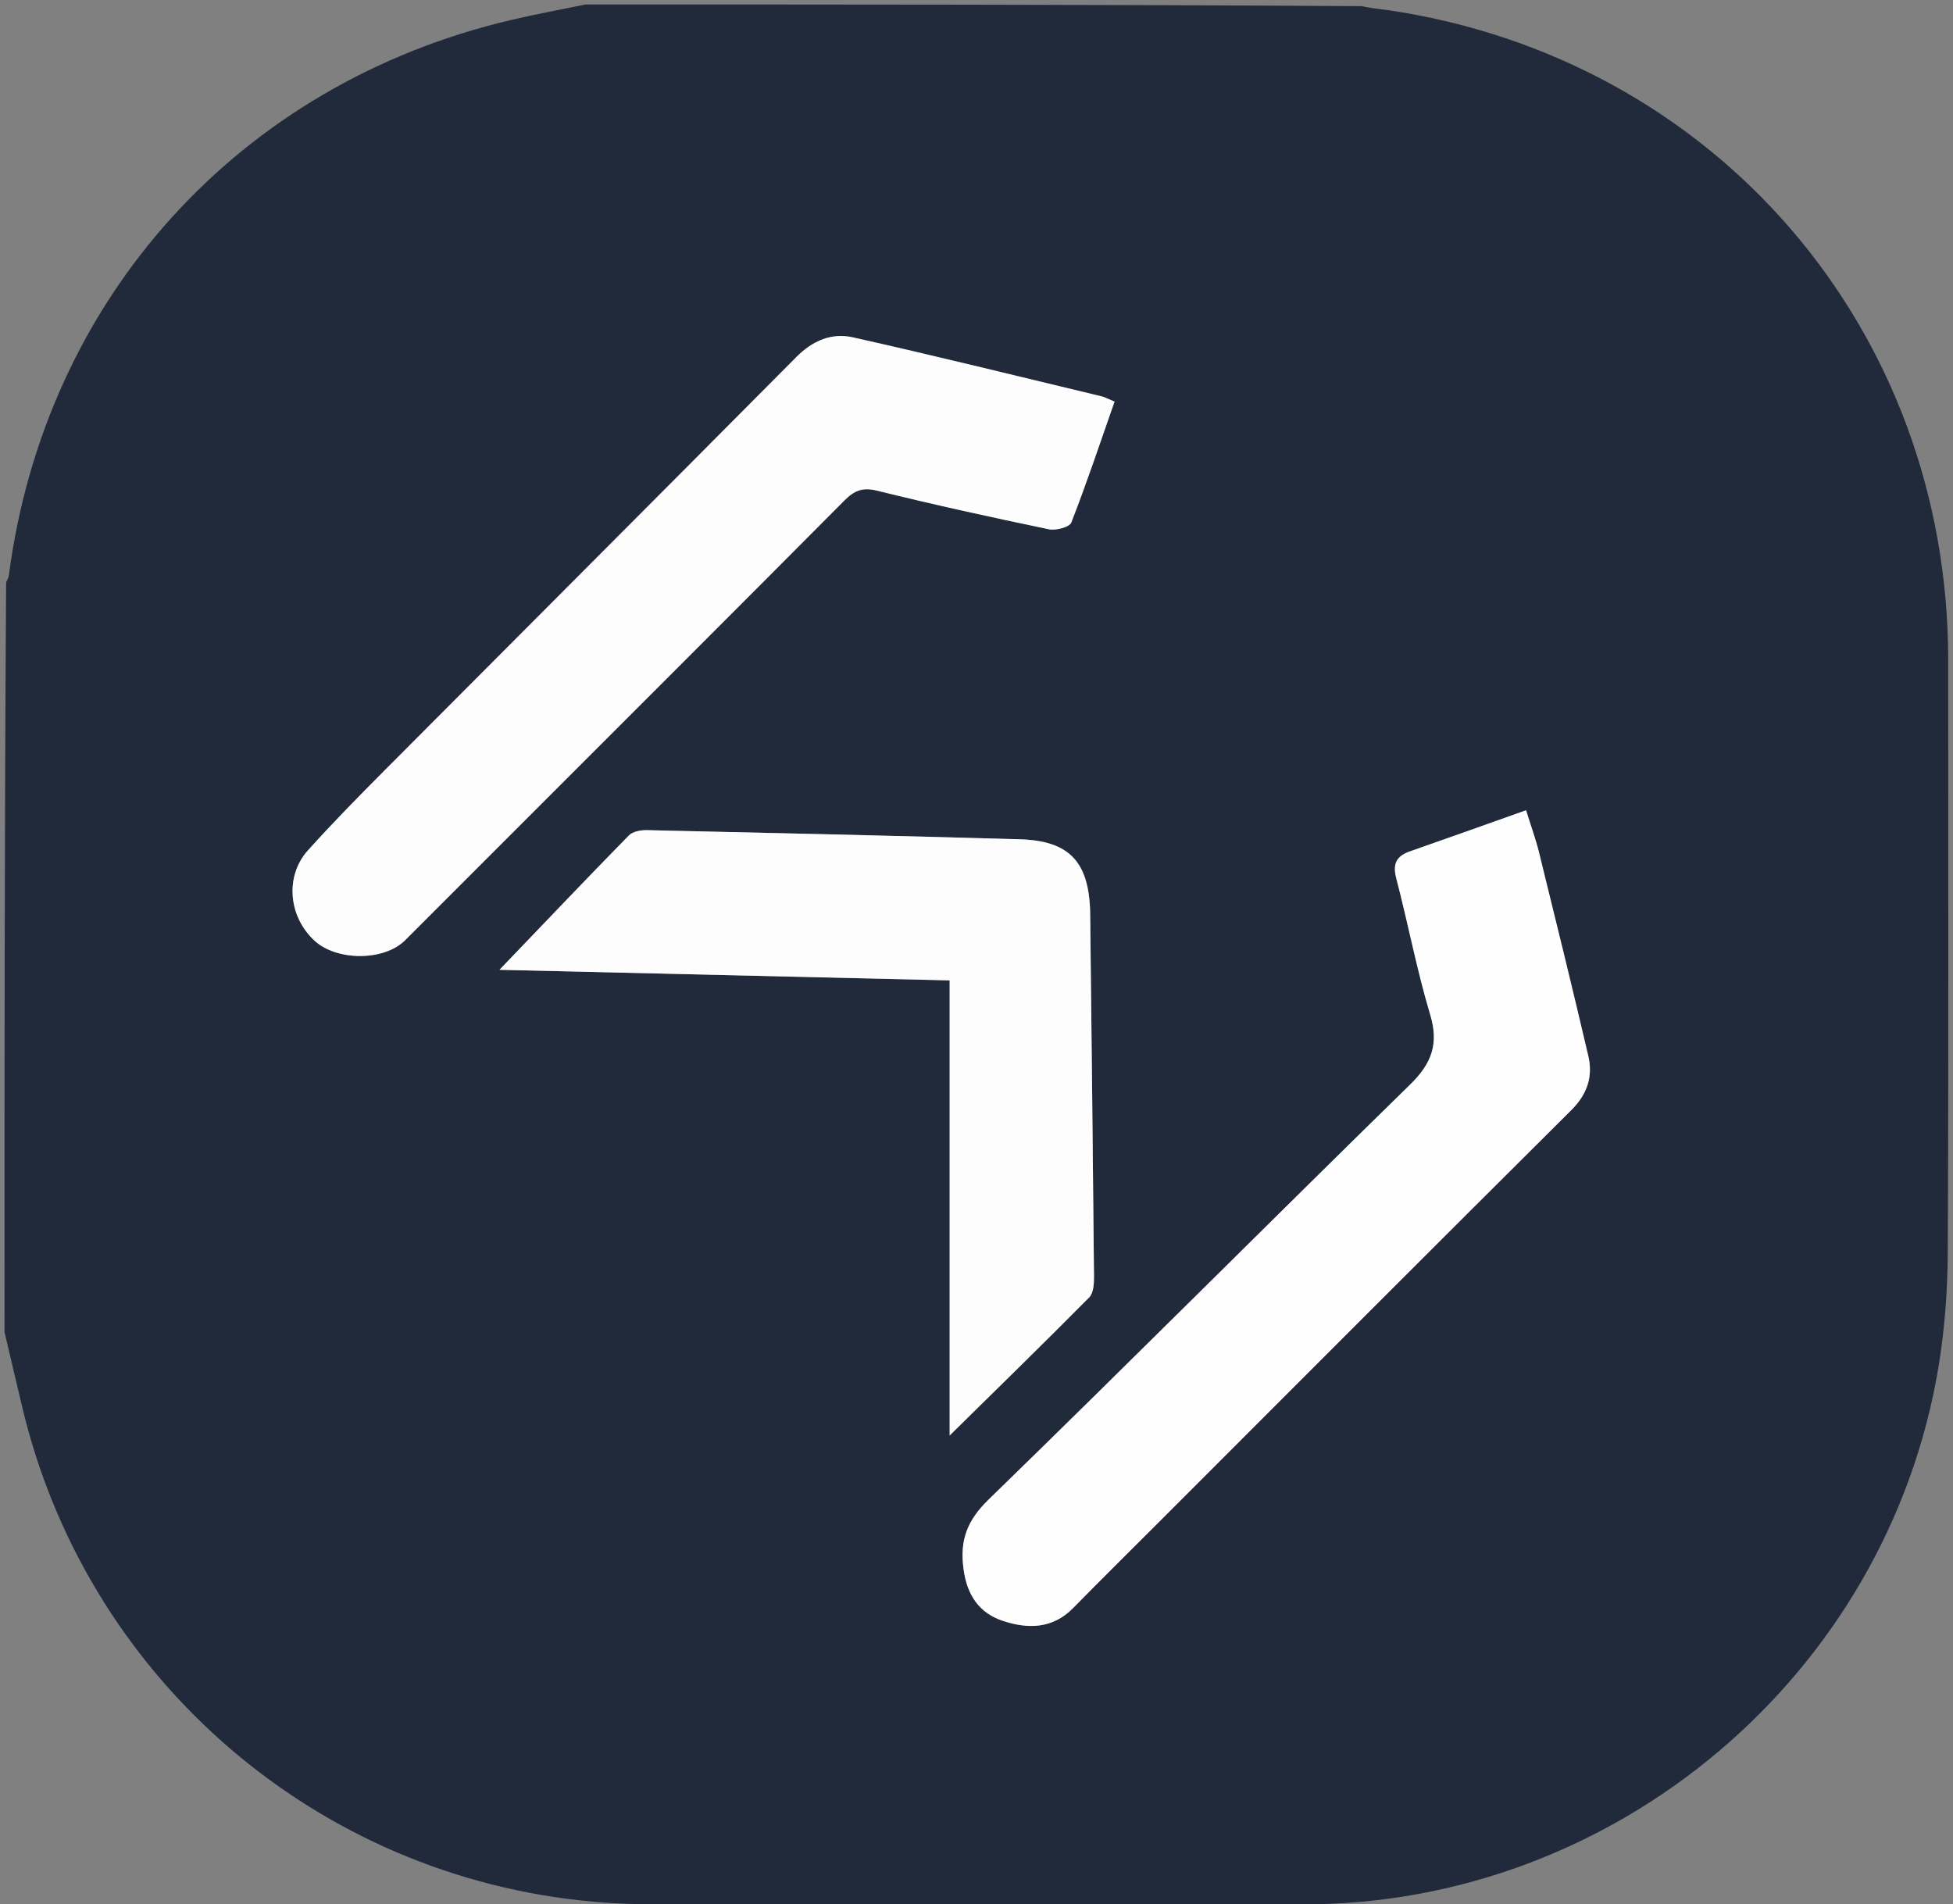 <svg version="1.1" id="Layer_1" xmlns="http://www.w3.org/2000/svg" xmlns:xlink="http://www.w3.org/1999/xlink" x="0px" y="0px"
	 width="100%" viewBox="0 0 437 426" enable-background="new 0 0 437 426" xml:space="preserve">
<rect x="0" y="0" width="437" height="426" fill="#808080" stroke="none"/>
<path fill="#212A3B" opacity="1" stroke="none" 
	d="
M1,298 
	C1,242.312 1,186.625 1.37,130.311 
	C1.823,129.362 1.94,129.045 1.982,128.718 
	C10.099,66.771 53.431,18.804 114.267,4.493 
	C119.812,3.189 125.421,2.158 131,1 
	C188.688,1 246.375,1 304.702,1.378 
	C307.162,1.932 308.994,2.028 310.799,2.297 
	C383.888,13.203 435.917,73.65 435.925,147.655 
	C435.93,191.8 436.036,235.946 435.831,280.09 
	C435.791,288.712 435.149,297.432 433.734,305.931 
	C422.275,374.748 361.513,426.066 291.818,426.069 
	C242.842,426.071 193.866,426.096 144.89,426.03 
	C139.742,426.023 134.568,425.712 129.451,425.138 
	C68.722,418.325 18.973,374.13 4.928,314.615 
	C3.621,309.076 2.309,303.538 1,298 
M113.753,187.254 
	C138.833,162.174 163.941,137.121 188.946,111.966 
	C191.169,109.73 193.015,108.975 196.27,109.779 
	C209.009,112.927 221.836,115.736 234.684,118.413 
	C236.252,118.739 239.302,117.949 239.707,116.912 
	C243.177,108.027 246.195,98.966 249.385,89.855 
	C247.741,89.173 247.169,88.842 246.554,88.694 
	C227.983,84.239 209.442,79.646 190.808,75.472 
	C186.121,74.422 181.84,76.205 178.218,79.854 
	C147.595,110.704 116.849,141.431 86.182,172.238 
	C80.311,178.136 74.461,184.071 68.901,190.259 
	C63.705,196.042 64.546,205.091 70.368,210.452 
	C75.389,215.076 85.974,215.031 90.641,210.366 
	C98.179,202.829 105.716,195.291 113.753,187.254 
M259.675,340.176 
	C290.292,309.559 320.869,278.902 351.579,248.381 
	C355.164,244.818 356.472,240.873 355.392,236.247 
	C351.841,221.046 348.108,205.888 344.372,190.731 
	C343.641,187.764 342.581,184.878 341.465,181.286 
	C332.37,184.511 323.956,187.526 315.516,190.47 
	C312.478,191.53 311.568,193.229 312.429,196.516 
	C315.08,206.638 317.01,216.965 320.013,226.975 
	C321.994,233.577 320.357,237.934 315.54,242.645 
	C283.997,273.491 252.848,304.739 221.217,335.494 
	C216.357,340.22 214.715,344.661 215.61,351.128 
	C216.416,356.957 219.143,360.904 224.434,362.651 
	C229.978,364.481 235.522,364.46 240.118,359.77 
	C246.412,353.348 252.818,347.035 259.675,340.176 
M243.931,203.736 
	C243.648,192.762 239.231,188.096 228.165,187.779 
	C200.358,186.983 172.546,186.349 144.733,185.732 
	C143.382,185.702 141.581,186.033 140.72,186.912 
	C131.211,196.615 121.848,206.459 111.763,216.977 
	C145.657,217.773 178.638,218.548 212.494,219.344 
	C212.494,253.647 212.494,287.028 212.494,321.161 
	C223.492,310.335 233.7,300.385 243.727,290.257 
	C244.678,289.295 244.802,287.206 244.789,285.644 
	C244.552,258.656 244.233,231.669 243.931,203.736 
z"/>
<path fill="#FDFDFD" opacity="1" stroke="none" 
	d="
M113.503,187.504 
	C105.716,195.291 98.179,202.829 90.641,210.366 
	C85.974,215.031 75.389,215.076 70.368,210.452 
	C64.546,205.091 63.705,196.042 68.901,190.259 
	C74.461,184.071 80.311,178.136 86.182,172.238 
	C116.849,141.431 147.595,110.704 178.218,79.854 
	C181.84,76.205 186.121,74.422 190.808,75.472 
	C209.442,79.646 227.983,84.239 246.554,88.694 
	C247.169,88.842 247.741,89.173 249.385,89.855 
	C246.195,98.966 243.177,108.027 239.707,116.912 
	C239.302,117.949 236.252,118.739 234.684,118.413 
	C221.836,115.736 209.009,112.927 196.27,109.779 
	C193.015,108.975 191.169,109.73 188.946,111.966 
	C163.941,137.121 138.833,162.174 113.503,187.504 
z"/>
<path fill="#FEFEFE" opacity="1" stroke="none" 
	d="
M259.425,340.426 
	C252.818,347.035 246.412,353.348 240.118,359.77 
	C235.522,364.46 229.978,364.481 224.434,362.651 
	C219.143,360.904 216.416,356.957 215.61,351.128 
	C214.715,344.661 216.357,340.22 221.217,335.494 
	C252.848,304.739 283.997,273.491 315.54,242.645 
	C320.357,237.934 321.994,233.577 320.013,226.975 
	C317.01,216.965 315.08,206.638 312.429,196.516 
	C311.568,193.229 312.478,191.53 315.516,190.47 
	C323.956,187.526 332.37,184.511 341.465,181.286 
	C342.581,184.878 343.641,187.764 344.372,190.731 
	C348.108,205.888 351.841,221.046 355.392,236.247 
	C356.472,240.873 355.164,244.818 351.579,248.381 
	C320.869,278.902 290.292,309.559 259.425,340.426 
z"/>
<path fill="#FDFDFD" opacity="1" stroke="none" 
	d="
M243.932,204.209 
	C244.233,231.669 244.552,258.656 244.789,285.644 
	C244.802,287.206 244.678,289.295 243.727,290.257 
	C233.7,300.385 223.492,310.335 212.494,321.161 
	C212.494,287.028 212.494,253.647 212.494,219.344 
	C178.638,218.548 145.657,217.773 111.763,216.977 
	C121.848,206.459 131.211,196.615 140.72,186.912 
	C141.581,186.033 143.382,185.702 144.733,185.732 
	C172.546,186.349 200.358,186.983 228.165,187.779 
	C239.231,188.096 243.648,192.762 243.932,204.209 
z"/>
</svg>
